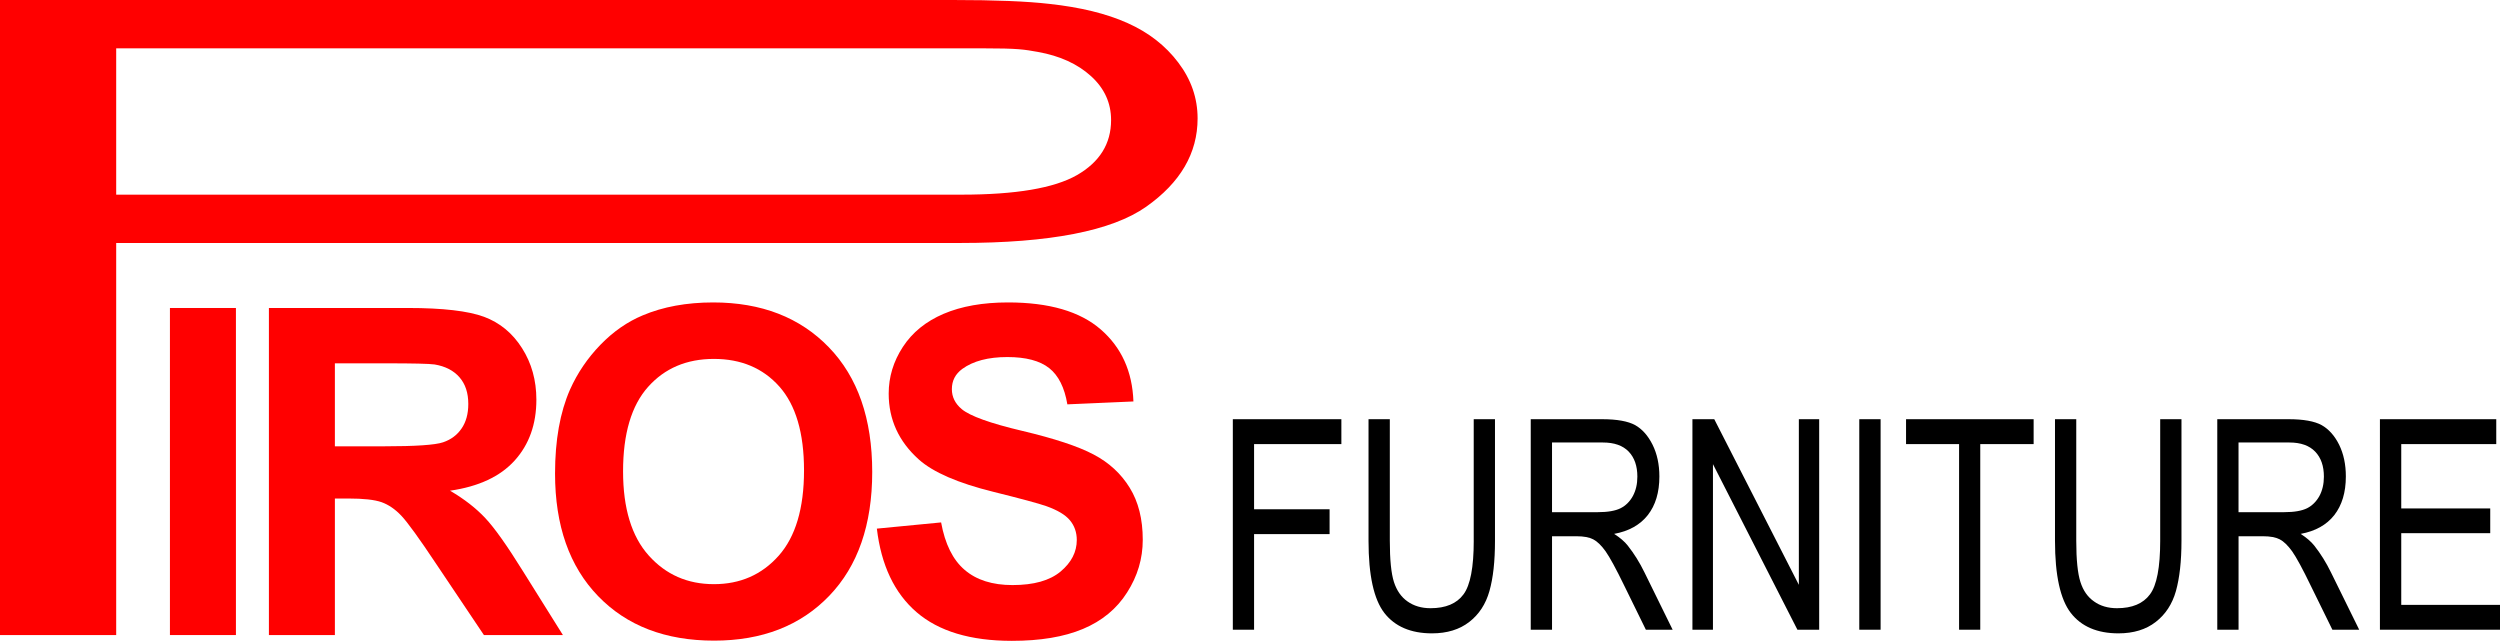 <?xml version="1.0" encoding="utf-8"?>
<!-- Generator: Adobe Illustrator 16.0.0, SVG Export Plug-In . SVG Version: 6.00 Build 0)  -->
<!DOCTYPE svg PUBLIC "-//W3C//DTD SVG 1.1//EN" "http://www.w3.org/Graphics/SVG/1.1/DTD/svg11.dtd">
<svg version="1.1" id="Layer_1" xmlns="http://www.w3.org/2000/svg" xmlns:xlink="http://www.w3.org/1999/xlink" x="0px" y="0px"
	 width="319.472px" height="81.891px" viewBox="0 0 319.472 81.891" enable-background="new 0 0 319.472 81.891"
	 xml:space="preserve">
<g>
	<g>
		<g>
			<g>
				<g display="none">
					<g display="inline">
						<g>
							<polygon fill="#BE1E2D" points="161.458,84.223 163.489,84.223 163.489,75.095 170.696,75.095 170.696,72.725 
								163.489,72.725 163.489,66.504 171.819,66.504 171.819,64.132 161.458,64.132 							"/>
							<path fill="#BE1E2D" d="M184.455,75.726c0,2.544-0.328,4.249-0.98,5.127c-0.648,0.879-1.701,1.314-3.148,1.314
								c-0.859,0-1.588-0.212-2.188-0.643c-0.603-0.421-1.031-1.041-1.296-1.854c-0.266-0.814-0.397-2.126-0.397-3.946V64.132
								h-2.032V75.74c0,3.284,0.506,5.581,1.518,6.882c1.002,1.295,2.52,1.944,4.547,1.944c1.434,0,2.621-0.361,3.551-1.086
								c0.936-0.723,1.574-1.7,1.928-2.952c0.354-1.248,0.531-2.844,0.531-4.788V64.132h-2.029v11.594H184.455z"/>
							<path fill="#BE1E2D" d="M200.75,78.754c-0.455-0.938-0.986-1.792-1.597-2.561c-0.297-0.379-0.729-0.753-1.299-1.123
								c1.401-0.251,2.474-0.85,3.209-1.792c0.737-0.941,1.104-2.167,1.104-3.683c0-1.149-0.215-2.163-0.649-3.035
								c-0.438-0.869-0.99-1.495-1.666-1.866c-0.681-0.374-1.728-0.563-3.153-0.563h-6.804v20.091h2.03V75.3h2.347
								c0.681,0,1.211,0.103,1.588,0.301c0.379,0.193,0.772,0.572,1.177,1.137c0.401,0.571,1.002,1.678,1.797,3.311l2.047,4.176
								h2.555L200.75,78.754z M196.296,73.001h-4.371v-6.65h4.853c1.091,0,1.912,0.295,2.466,0.877
								c0.553,0.577,0.832,1.373,0.832,2.388c0,0.701-0.146,1.317-0.433,1.852c-0.293,0.527-0.687,0.913-1.179,1.164
								C197.971,72.875,197.25,73.001,196.296,73.001z"/>
							<polygon fill="#BE1E2D" points="215.481,79.935 207.408,64.132 205.326,64.132 205.326,84.223 207.283,84.223 
								207.283,68.416 215.341,84.223 217.423,84.223 217.423,64.132 215.481,64.132 							"/>
							<rect x="221.251" y="64.132" fill="#BE1E2D" width="2.035" height="20.091"/>
							<polygon fill="#BE1E2D" points="225.71,66.504 230.768,66.504 230.768,84.223 232.803,84.223 232.803,66.504 237.891,66.504 
								237.891,64.132 225.71,64.132 							"/>
							<path fill="#BE1E2D" d="M249.971,75.726c0,2.544-0.328,4.249-0.976,5.127c-0.656,0.879-1.707,1.314-3.152,1.314
								c-0.856,0-1.594-0.212-2.188-0.643c-0.604-0.421-1.035-1.041-1.293-1.854c-0.264-0.814-0.404-2.126-0.404-3.946V64.132
								h-2.031V75.74c0,3.284,0.511,5.581,1.511,6.882c1.01,1.295,2.524,1.944,4.556,1.944c1.436,0,2.623-0.361,3.555-1.086
								c0.932-0.723,1.578-1.7,1.924-2.952c0.354-1.248,0.533-2.844,0.533-4.788V64.132h-2.033L249.971,75.726L249.971,75.726z"/>
							<path fill="#BE1E2D" d="M266.272,78.754c-0.461-0.938-0.992-1.792-1.597-2.561c-0.303-0.379-0.729-0.753-1.305-1.123
								c1.41-0.251,2.48-0.85,3.217-1.792c0.73-0.941,1.101-2.167,1.101-3.683c0-1.149-0.213-2.163-0.646-3.035
								c-0.438-0.869-0.992-1.495-1.67-1.866c-0.677-0.374-1.728-0.563-3.15-0.563h-6.809v20.091h2.035V75.3h2.346
								c0.68,0,1.205,0.103,1.582,0.301c0.387,0.193,0.774,0.572,1.184,1.137c0.398,0.571,1.004,1.678,1.791,3.311l2.049,4.176
								h2.555L266.272,78.754z M261.815,73.001h-4.366v-6.65h4.854c1.086,0,1.908,0.295,2.459,0.877
								c0.559,0.577,0.832,1.373,0.832,2.388c0,0.701-0.146,1.317-0.436,1.852c-0.287,0.527-0.681,0.913-1.171,1.164
								C263.487,72.875,262.764,73.001,261.815,73.001z"/>
							<polygon fill="#BE1E2D" points="272.979,81.852 272.979,75.014 281.473,75.014 281.473,72.642 272.979,72.642 
								272.979,66.504 282.044,66.504 282.044,64.132 270.946,64.132 270.946,84.223 282.405,84.223 282.405,81.852 							"/>
						</g>
					</g>
				</g>
			</g>
		</g>
	</g>
</g>
<g>
	<g>
		<path fill="#FF0000" d="M150.572,7.996c-1.635-2.169-3.799-3.85-6.49-5.051c-2.688-1.206-6.025-2.019-9.994-2.448
			C131.25,0.166,127.146,0,121.765,0H0v81.152h14.848V31.05h107.861c11.441,0,19.365-1.541,23.75-4.625
			c4.377-3.082,6.58-6.841,6.58-11.295C153.039,12.537,152.214,10.157,150.572,7.996z M137.621,22.378
			c-2.91,1.664-7.824,2.497-14.746,2.497H14.848v-18.7h110.558c4.857,0,5.441,0.152,7.238,0.463c2.801,0.501,5.055,1.531,6.773,3.09
			c1.713,1.554,2.568,3.425,2.568,5.619C141.986,18.366,140.525,20.712,137.621,22.378z"/>
		<rect x="21.715" y="39.358" fill="#FF0000" width="8.433" height="41.795"/>
		<path fill="#FF0000" d="M62.019,66.211c-1.188-1.271-2.688-2.438-4.512-3.506c3.668-0.527,6.422-1.817,8.268-3.862
			c1.84-2.04,2.768-4.634,2.768-7.767c0-2.476-0.613-4.667-1.83-6.581c-1.213-1.919-2.836-3.259-4.861-4.012
			c-2.018-0.746-5.262-1.126-9.73-1.126H34.363v41.795h8.432V63.704h1.711c1.941,0,3.354,0.153,4.252,0.468
			c0.895,0.321,1.74,0.896,2.535,1.738c0.799,0.848,2.283,2.895,4.445,6.147l6.102,9.095h10.094l-5.102-8.155
			C64.814,69.75,63.216,67.484,62.019,66.211z M49.044,57.034h-6.25V46.429h6.588c3.42,0,5.473,0.049,6.158,0.146
			c1.365,0.229,2.426,0.775,3.178,1.639c0.754,0.863,1.125,1.998,1.125,3.408c0,1.254-0.283,2.294-0.855,3.131
			c-0.568,0.836-1.354,1.426-2.367,1.768C55.615,56.865,53.087,57.034,49.044,57.034z"/>
		<path fill="#FF0000" d="M91.136,38.648c-3.398,0-6.402,0.551-9.008,1.654c-1.957,0.817-3.764,2.07-5.402,3.761
			c-1.637,1.691-2.941,3.608-3.887,5.73c-1.27,2.888-1.91,6.463-1.91,10.72c0,6.653,1.834,11.868,5.504,15.665
			c3.662,3.789,8.6,5.688,14.816,5.688c6.141,0,11.043-1.909,14.715-5.723c3.664-3.808,5.496-9.091,5.496-15.828
			c0-6.811-1.848-12.117-5.545-15.938C102.22,40.557,97.291,38.648,91.136,38.648z M99.509,71.013
			c-2.156,2.427-4.916,3.636-8.281,3.636c-3.369,0-6.141-1.218-8.326-3.659c-2.189-2.438-3.281-6.029-3.281-10.759
			c0-4.81,1.07-8.412,3.195-10.79c2.129-2.386,4.93-3.576,8.412-3.576c3.469,0,6.264,1.173,8.363,3.53
			c2.098,2.361,3.154,5.927,3.154,10.716C102.746,64.959,101.658,68.594,99.509,71.013z"/>
		<path fill="#FF0000" d="M139.751,58.08c-1.977-1.046-5.004-2.042-9.109-3.016c-4.105-0.97-6.688-1.898-7.752-2.789
			c-0.838-0.709-1.252-1.553-1.252-2.542c0-1.084,0.445-1.941,1.338-2.594c1.387-1.003,3.301-1.512,5.754-1.512
			c2.367,0,4.152,0.47,5.348,1.415c1.184,0.941,1.959,2.48,2.318,4.629l8.443-0.369c-0.137-3.838-1.529-6.907-4.18-9.207
			c-2.65-2.302-6.6-3.448-11.848-3.448c-3.201,0-5.947,0.484-8.225,1.454c-2.268,0.97-4.006,2.379-5.211,4.232
			c-1.211,1.854-1.811,3.842-1.811,5.97c0,3.307,1.287,6.112,3.846,8.409c1.828,1.638,5.002,3.017,9.525,4.135
			c3.518,0.875,5.77,1.482,6.754,1.825c1.445,0.514,2.455,1.113,3.033,1.813c0.578,0.691,0.879,1.533,0.879,2.521
			c0,1.536-0.697,2.88-2.07,4.03c-1.383,1.153-3.426,1.729-6.143,1.729c-2.566,0-4.609-0.646-6.113-1.939
			c-1.516-1.292-2.514-3.318-3.012-6.068l-8.211,0.793c0.557,4.677,2.246,8.239,5.076,10.679c2.832,2.44,6.887,3.661,12.17,3.661
			c3.633,0,6.658-0.498,9.094-1.522c2.426-1.018,4.318-2.57,5.639-4.663c1.338-2.087,2-4.326,2-6.729
			c0-2.639-0.557-4.857-1.67-6.654C143.255,60.53,141.718,59.11,139.751,58.08z"/>
	</g>
	<g>
		<g>
			<g>
				<polygon points="157.541,80.471 160.257,80.471 160.257,68.253 169.906,68.253 169.906,65.079 160.257,65.079 160.257,56.751 
					171.412,56.751 171.412,53.57 157.541,53.57 				"/>
				<path d="M188.328,69.096c0,3.401-0.438,5.691-1.31,6.857c-0.87,1.182-2.276,1.769-4.215,1.769c-1.154,0-2.13-0.293-2.935-0.862
					c-0.805-0.563-1.382-1.388-1.736-2.479c-0.35-1.085-0.529-2.845-0.529-5.284V53.57h-2.721v15.543c0,4.4,0.676,7.472,2.025,9.22
					c1.35,1.73,3.383,2.603,6.086,2.603c1.926,0,3.514-0.488,4.762-1.458c1.246-0.964,2.106-2.275,2.578-3.948
					c0.475-1.676,0.709-3.812,0.709-6.414V53.57h-2.717v15.526H188.328z"/>
				<path d="M210.147,73.152c-0.614-1.264-1.325-2.403-2.138-3.432c-0.393-0.502-0.977-1.006-1.741-1.496
					c1.884-0.346,3.313-1.146,4.301-2.4c0.986-1.259,1.481-2.902,1.481-4.938c0-1.537-0.293-2.887-0.872-4.059
					c-0.587-1.17-1.327-1.997-2.232-2.508c-0.905-0.491-2.308-0.751-4.22-0.751h-9.115V80.47h2.721V68.527h3.146
					c0.91,0,1.619,0.133,2.125,0.398c0.507,0.264,1.034,0.772,1.573,1.525c0.541,0.772,1.342,2.239,2.406,4.43l2.741,5.59h3.421
					L210.147,73.152z M204.184,65.45h-5.853v-8.904h6.502c1.459,0,2.556,0.393,3.297,1.165c0.742,0.779,1.106,1.845,1.106,3.196
					c0,0.947-0.19,1.773-0.577,2.485c-0.387,0.708-0.912,1.223-1.57,1.556C206.427,65.278,205.458,65.45,204.184,65.45z"/>
				<polygon points="229.873,74.736 219.064,53.57 216.273,53.57 216.273,80.471 218.896,80.471 218.896,59.312 229.689,80.471 
					232.471,80.471 232.471,53.57 229.873,53.57 				"/>
				<rect x="237.596" y="53.57" width="2.724" height="26.901"/>
				<polygon points="243.572,56.751 250.349,56.751 250.349,80.471 253.055,80.471 253.055,56.751 259.875,56.751 259.875,53.57 
					243.572,53.57 				"/>
				<path d="M276.05,69.096c0,3.401-0.434,5.691-1.309,6.857c-0.871,1.182-2.281,1.769-4.216,1.769c-1.151,0-2.14-0.293-2.928-0.862
					c-0.813-0.563-1.392-1.388-1.738-2.479c-0.353-1.085-0.536-2.845-0.536-5.284V53.57h-2.718v15.543c0,4.4,0.674,7.472,2.024,9.22
					c1.346,1.73,3.379,2.603,6.086,2.603c1.925,0,3.519-0.488,4.764-1.458c1.246-0.964,2.107-2.275,2.58-3.948
					c0.467-1.676,0.709-3.812,0.709-6.414V53.57h-2.719V69.096L276.05,69.096z"/>
				<path d="M297.875,73.152c-0.617-1.264-1.326-2.403-2.139-3.432c-0.4-0.502-0.98-1.006-1.738-1.496
					c1.877-0.346,3.313-1.146,4.299-2.4c0.979-1.259,1.476-2.902,1.476-4.938c0-1.537-0.285-2.887-0.86-4.059
					c-0.586-1.17-1.334-1.997-2.244-2.508c-0.898-0.491-2.31-0.751-4.209-0.751h-9.117V80.47h2.719V68.527h3.143
					c0.912,0,1.608,0.133,2.127,0.398c0.508,0.264,1.029,0.772,1.576,1.525c0.541,0.772,1.344,2.239,2.399,4.43l2.745,5.59h3.427
					L297.875,73.152z M291.898,65.45h-5.84v-8.904h6.502c1.455,0,2.549,0.393,3.291,1.165c0.749,0.779,1.117,1.845,1.117,3.196
					c0,0.947-0.194,1.773-0.577,2.485c-0.396,0.708-0.92,1.223-1.573,1.556C294.148,65.278,293.18,65.45,291.898,65.45z"/>
				<polygon points="306.853,77.296 306.853,68.134 318.224,68.134 318.224,64.973 306.853,64.973 306.853,56.751 318.994,56.751 
					318.994,53.57 304.128,53.57 304.128,80.471 319.472,80.471 319.472,77.296 				"/>
			</g>
		</g>
	</g>
</g>
</svg>
